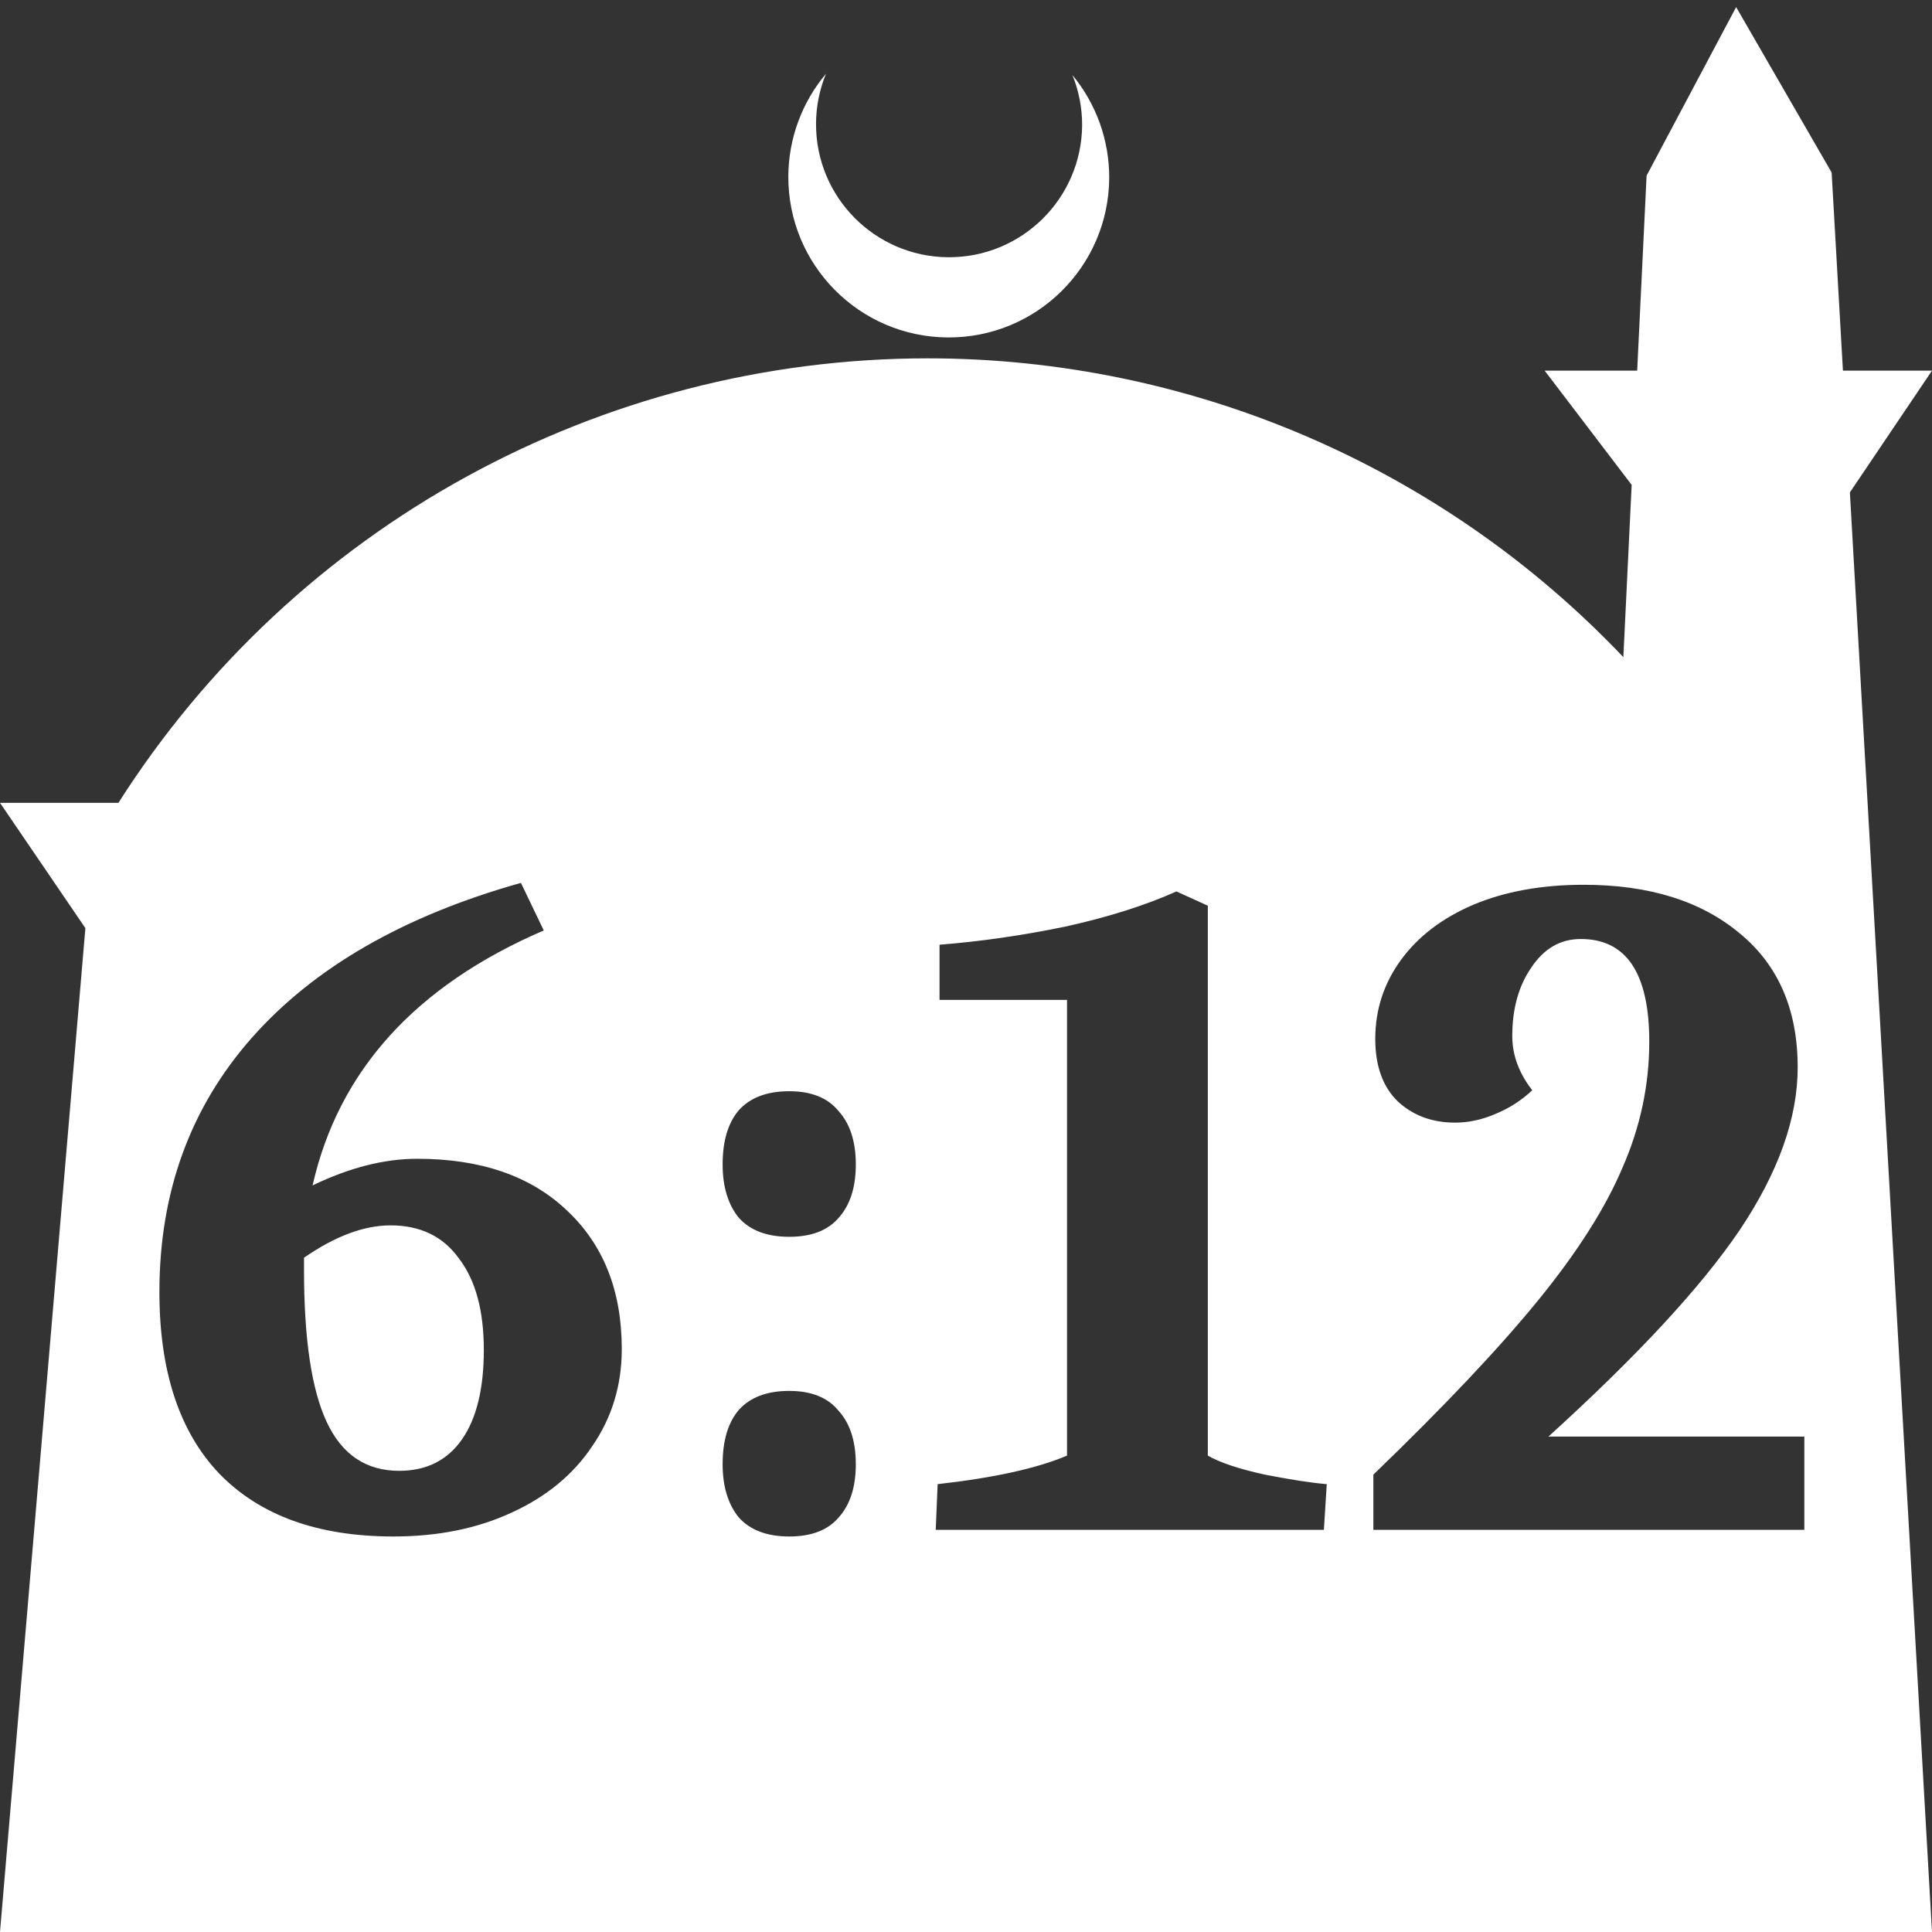 <?xml version="1.0" encoding="UTF-8" standalone="no"?>
<!-- Created with Inkscape (http://www.inkscape.org/) -->

<svg
   width="172.67mm"
   height="172.67mm"
   viewBox="0 0 172.67 172.67"
   version="1.1"
   id="svg1"
   xml:space="preserve"
   xmlns="http://www.w3.org/2000/svg"
   xmlns:svg="http://www.w3.org/2000/svg"><rect x="0" y="0" width="172.67" height="172.67" fill="#333333" stroke="none"/><defs
     id="defs1" /><g
     id="layer1"
     transform="translate(157.251,198.81)"><path
       id="path5"
       style="fill:#ffffff;fill-opacity:1;stroke-width:0.805;stroke-linecap:round;stroke-linejoin:round"
       d="M -2.086 -198.177 L -10.089 -183.113 L -10.93 -165.684 L -19.199 -165.684 L -11.423 -155.474 L -12.166 -140.079 C -28.353 -157.121 -50.824 -166.774 -74.327 -166.784 C -103.645 -166.774 -130.927 -151.792 -146.667 -127.059 L -157.251 -127.059 L -149.62 -115.86 L -157.251 -26.14 L -8.514 -26.14 L 15.419 -26.14 L 8.08 -154.802 L 15.419 -165.684 L 7.459 -165.684 L 6.449 -183.393 L -2.086 -198.177 z M -83.431 -192.216 C -85.585 -189.655 -86.775 -186.421 -86.795 -183.075 C -86.842 -175.155 -80.46 -168.697 -72.54 -168.651 C -64.621 -168.604 -58.163 -174.986 -58.117 -182.905 C -58.103 -186.26 -59.266 -189.514 -61.404 -192.1 C -60.831 -190.684 -60.537 -189.17 -60.537 -187.641 C -60.576 -181.074 -65.931 -175.782 -72.498 -175.82 C -79.065 -175.859 -84.358 -181.214 -84.319 -187.781 C -84.309 -189.303 -84.008 -190.808 -83.431 -192.216 z M -110.694 -119.904 L -108.653 -115.652 C -120.103 -110.721 -126.991 -103.125 -129.315 -92.865 C -126.027 -94.452 -122.909 -95.246 -119.962 -95.246 C -114.293 -95.246 -109.843 -93.715 -106.612 -90.654 C -103.324 -87.593 -101.681 -83.455 -101.681 -78.24 C -101.681 -75.009 -102.559 -72.118 -104.316 -69.567 C -106.017 -67.017 -108.426 -65.032 -111.544 -63.615 C -114.605 -62.198 -118.119 -61.489 -122.087 -61.489 C -128.833 -61.489 -134.02 -63.36 -137.648 -67.101 C -141.219 -70.843 -143.004 -76.256 -143.004 -83.342 C -143.004 -92.241 -140.255 -99.809 -134.757 -106.044 C -129.202 -112.336 -121.181 -116.956 -110.694 -119.904 z M -15.717 -119.734 C -9.878 -119.734 -5.23 -118.289 -1.772 -115.398 C 1.686 -112.563 3.415 -108.567 3.415 -103.409 C 3.415 -98.874 1.686 -94.027 -1.772 -88.869 C -5.23 -83.767 -10.927 -77.617 -18.863 -70.417 L 4.01 -70.417 L 4.01 -62.085 L -34.508 -62.085 L -34.508 -67.016 C -28.216 -73.081 -23.312 -78.268 -19.798 -82.576 C -16.283 -86.885 -13.761 -90.853 -12.23 -94.481 C -10.643 -98.108 -9.85 -101.85 -9.85 -105.704 C -9.85 -111.826 -11.89 -114.888 -15.972 -114.888 C -17.786 -114.888 -19.26 -114.037 -20.393 -112.336 C -21.527 -110.692 -22.094 -108.652 -22.094 -106.214 C -22.094 -104.514 -21.498 -102.899 -20.308 -101.368 C -21.272 -100.461 -22.377 -99.752 -23.624 -99.242 C -24.814 -98.732 -26.005 -98.477 -27.195 -98.477 C -29.236 -98.477 -30.937 -99.1 -32.297 -100.347 C -33.658 -101.651 -34.338 -103.522 -34.338 -105.959 C -34.338 -108.567 -33.573 -110.92 -32.042 -113.017 C -30.512 -115.114 -28.358 -116.758 -25.58 -117.948 C -22.746 -119.139 -19.458 -119.734 -15.717 -119.734 z M -52.109 -119.139 L -49.303 -117.864 L -49.303 -68.717 C -48.226 -68.093 -46.525 -67.526 -44.201 -67.016 C -41.877 -66.563 -40.035 -66.279 -38.674 -66.166 L -38.93 -62.085 L -73.621 -62.085 L -73.451 -66.166 C -68.406 -66.733 -64.552 -67.583 -61.887 -68.717 L -61.887 -109.446 L -73.281 -109.446 L -73.281 -114.377 C -69.653 -114.66 -65.912 -115.199 -62.057 -115.993 C -58.203 -116.843 -54.886 -117.892 -52.109 -119.139 z M -86.716 -101.283 C -84.732 -101.283 -83.257 -100.688 -82.294 -99.497 C -81.273 -98.364 -80.764 -96.777 -80.764 -94.736 C -80.764 -92.695 -81.273 -91.108 -82.294 -89.974 C -83.257 -88.84 -84.732 -88.273 -86.716 -88.273 C -88.7 -88.273 -90.202 -88.84 -91.222 -89.974 C -92.186 -91.164 -92.667 -92.752 -92.667 -94.736 C -92.667 -96.833 -92.186 -98.448 -91.222 -99.582 C -90.202 -100.716 -88.7 -101.283 -86.716 -101.283 z M -122.343 -89.294 C -124.723 -89.294 -127.302 -88.33 -130.08 -86.403 L -130.08 -85.298 C -130.08 -79.119 -129.4 -74.584 -128.039 -71.693 C -126.679 -68.802 -124.525 -67.357 -121.577 -67.357 C -119.14 -67.357 -117.269 -68.292 -115.965 -70.162 C -114.661 -72.033 -114.01 -74.697 -114.01 -78.155 C -114.01 -81.669 -114.747 -84.39 -116.22 -86.318 C -117.638 -88.302 -119.678 -89.294 -122.343 -89.294 z M -86.716 -74.499 C -84.732 -74.499 -83.257 -73.904 -82.294 -72.713 C -81.273 -71.58 -80.764 -69.992 -80.764 -67.951 C -80.764 -65.911 -81.273 -64.324 -82.294 -63.19 C -83.257 -62.056 -84.732 -61.489 -86.716 -61.489 C -88.7 -61.489 -90.202 -62.056 -91.222 -63.19 C -92.186 -64.38 -92.667 -65.967 -92.667 -67.951 C -92.667 -70.049 -92.186 -71.664 -91.222 -72.798 C -90.202 -73.932 -88.7 -74.499 -86.716 -74.499 z " /></g></svg>
